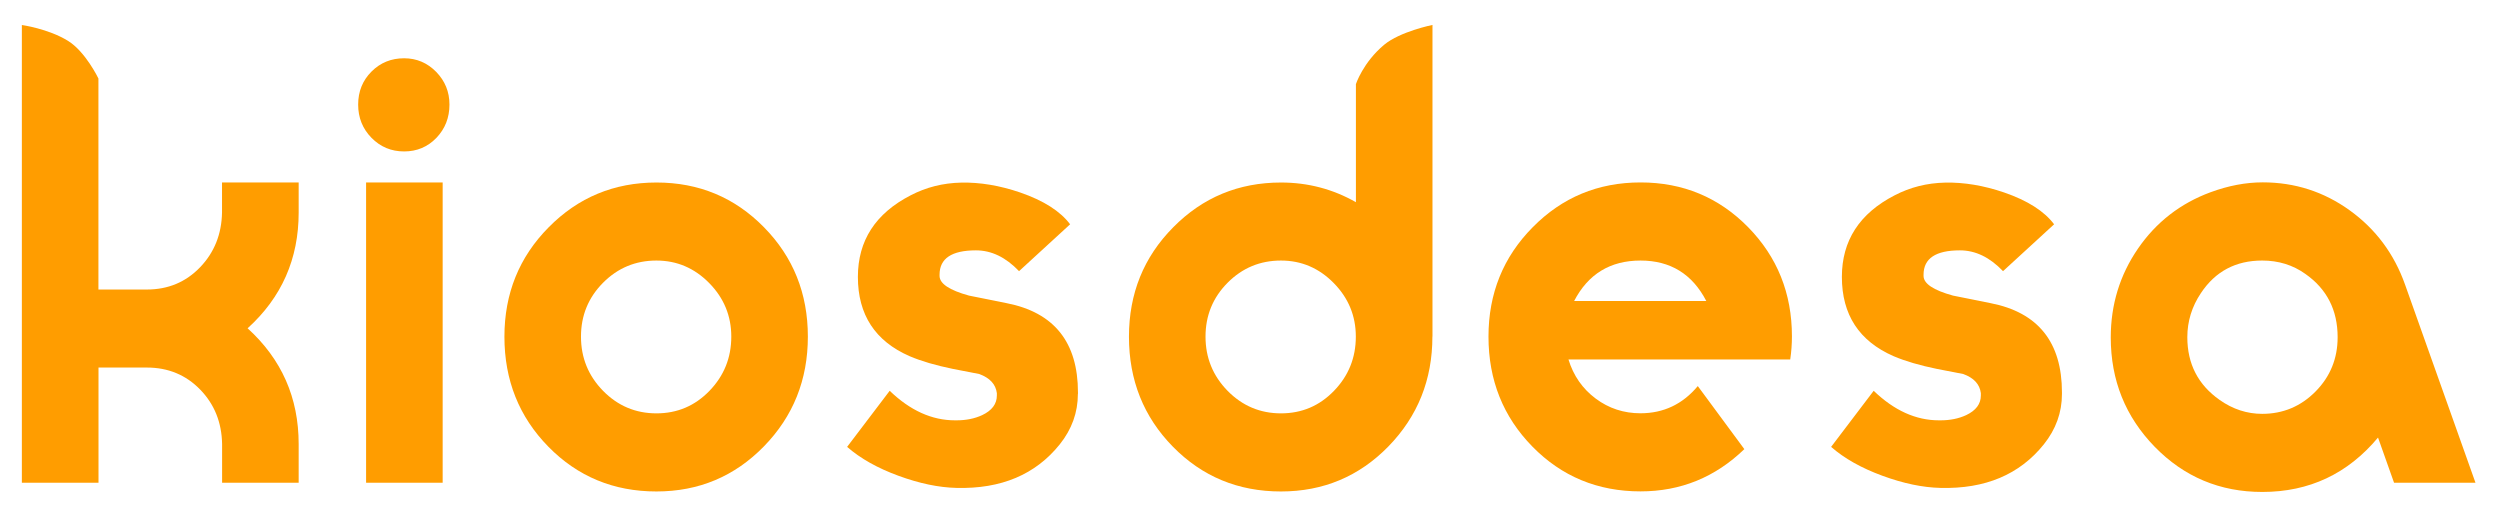 <?xml version="1.0" encoding="utf-8"?>
<!-- Generator: Adobe Illustrator 20.1.0, SVG Export Plug-In . SVG Version: 6.00 Build 0)  -->
<svg version="1.1" id="Layer_2" xmlns="http://www.w3.org/2000/svg" xmlns:xlink="http://www.w3.org/1999/xlink" x="0px" y="0px"
	 viewBox="0 0 3088.7 638.8" style="enable-background:new 0 0 3088.7 638.8;" xml:space="preserve">
<style type="text/css">
	.st0{fill:#FF9D00;}
</style>
<path class="st0" d="M369,596.4h-94.6v-47.9c-0.5-26.7-9.5-49.1-27.1-67.2c-17.6-18.1-39.6-27.2-65.8-27.2h-59.8v142.3H27V30.9
	c0,0,32.5,4.5,56.9,19.5c21.8,13.4,37.7,46.6,37.7,46.6v260.7h59.8c26.3,0,48.2-9.2,65.8-27.5c17.6-18.3,26.6-40.9,27.1-67.6v-37.2
	H369v37.2c0,57.2-21,104.9-63.1,143c42,38.1,63.1,85.8,63.1,143V596.4z"/>
<path class="st0" d="M555.3,129.2c0,16.2-5.4,29.9-16.1,41.1c-10.8,11.2-24.1,16.8-39.9,16.8c-15.9,0-29.3-5.6-40.3-16.8
	c-11-11.2-16.5-24.9-16.5-41.1c0-16.2,5.5-29.8,16.5-40.8c11-11,24.4-16.4,40.3-16.4c15.4,0,28.6,5.6,39.6,16.8
	C549.8,100,555.3,113.4,555.3,129.2z M546.9,596.4h-94.6v-371h94.6V596.4z"/>
<path class="st0" d="M998.1,415.9c0,53.3-18.1,98.5-54.3,135.6c-36.2,37.1-80.5,55.7-132.8,55.7c-52.8,0-97.3-18.4-133.5-55.3
	c-36.2-36.9-54.3-82.2-54.3-135.9c0-53.3,18.2-98.4,54.7-135.2c36.4-36.9,80.8-55.3,133.2-55.3c52.3,0,96.6,18.4,132.8,55.3
	C980,317.5,998.1,362.6,998.1,415.9z M903.5,415.9c0-25.6-9.1-47.7-27.3-66.2c-18.2-18.5-39.9-27.8-65.2-27.8
	c-25.7,0-47.7,9.1-65.9,27.4c-18.2,18.3-27.3,40.5-27.3,66.6s9.1,48.4,27.3,67c18.2,18.5,40.2,27.8,65.9,27.8
	c25.7,0,47.5-9.2,65.5-27.8C894.5,464.3,903.5,442,903.5,415.9z"/>
<path class="st0" d="M1331.7,486.7c0,22.9-7.5,43.7-22.4,62.3c-29.9,37.3-72.4,55.2-127.5,53.8c-22-0.5-45.9-5.5-71.8-15
	c-25.9-9.5-47.1-21.4-63.4-35.7l52.6-69.3c25.2,24.3,52.1,36.5,80.6,36.5h2.1c11.7,0,22.2-2.1,31.5-6.4
	c12.1-5.7,18.2-13.8,18.2-24.3v-2.9c-1.4-11-8.7-18.8-21.7-23.6c-5.1-1-16.1-3.1-32.9-6.4c-21-4.3-38.8-9.5-53.3-15.7
	c-42.5-18.6-63.8-51.2-63.8-97.9c0-44.8,21.7-78.4,65.2-100.8c19.2-10,39.9-15.2,62.4-15.7c23.4-0.5,47.7,3.6,72.9,12.2
	c29,10,49.5,23.1,61.7,39.3l-63.1,57.9c-16.4-17.2-34.1-25.7-53.3-25.7c-29.9,0-44.9,10-44.9,30.1v1.4c0,9.6,12.1,17.7,36.4,24.4
	c1.9,0.5,17.3,3.6,46.3,9.3c58.9,11.5,88.3,48.3,88.3,110.4V486.7z"/>
<path class="st0" d="M1769.7,415.8c0,53.3-18.1,98.5-54.3,135.7c-36.2,37.1-80.5,55.7-132.8,55.7c-52.8,0-97.3-18.4-133.5-55.3
	c-36.2-36.9-54.3-82.2-54.3-135.9c0-53.3,18.2-98.4,54.7-135.2c36.4-36.9,80.8-55.3,133.2-55.3c33.2,0,64,8.1,92.5,24.3V103.9
	c0,0,8.8-26.8,34.9-48.6c19.7-16.4,59.7-24.5,59.7-24.5V415.8z M1675.1,415.9c0-25.6-9.1-47.7-27.3-66.2
	c-18.2-18.5-39.9-27.8-65.2-27.8c-25.7,0-47.7,9.1-65.9,27.4c-18.2,18.3-27.3,40.5-27.3,66.6s9.1,48.4,27.3,67
	c18.2,18.5,40.2,27.8,65.9,27.8c25.7,0,47.5-9.2,65.5-27.8C1666.1,464.3,1675.1,442,1675.1,415.9z"/>
<path class="st0" d="M2213.9,415.6c0,9.5-0.7,19-2.1,28.5h-274c6.1,20,17.3,36.1,33.6,48.3c16.3,12.2,34.8,18.2,55.4,18.2
	c28.5,0,52.1-11.2,70.8-33.6l57.5,77.9c-36,34.8-78.7,52.2-128.3,52.2c-52.8,0-97.3-18.4-133.5-55.3
	c-36.2-36.9-54.3-82.2-54.3-135.9c0-53.3,18.2-98.4,54.7-135.2c36.4-36.9,80.8-55.3,133.2-55.3c52.3,0,96.6,18.4,132.8,55.2
	C2195.8,317.4,2213.9,362.4,2213.9,415.6z M2108.1,371.9c-17.3-33.4-44.4-50-81.3-50c-37.4,0-64.7,16.7-82,50H2108.1z"/>
<path class="st0" d="M2547.5,486.7c0,22.9-7.5,43.7-22.4,62.3c-29.9,37.3-72.4,55.2-127.6,53.8c-22-0.5-45.9-5.5-71.8-15
	c-25.9-9.5-47.1-21.4-63.4-35.7l52.6-69.3c25.2,24.3,52.1,36.5,80.6,36.5h2.1c11.7,0,22.2-2.1,31.5-6.4
	c12.1-5.7,18.2-13.8,18.2-24.3v-2.9c-1.4-11-8.6-18.8-21.7-23.6c-5.1-1-16.1-3.1-32.9-6.4c-21-4.3-38.8-9.5-53.3-15.7
	c-42.5-18.6-63.8-51.2-63.8-97.9c0-44.8,21.7-78.4,65.2-100.8c19.2-10,39.9-15.2,62.4-15.7c23.4-0.5,47.7,3.6,72.9,12.2
	c29,10,49.5,23.1,61.7,39.3l-63.1,57.9c-16.4-17.2-34.1-25.7-53.3-25.7c-29.9,0-44.9,10-44.9,30.1v1.4c0,9.6,12.1,17.7,36.4,24.4
	c1.9,0.5,17.3,3.6,46.3,9.3c58.9,11.5,88.3,48.3,88.3,110.4V486.7z"/>
<path class="st0" d="M3058.4,596.4h-100.6l-19.8-55.8c-37.4,44.8-85,67.2-143,67.2c-52.3,0-96.6-18.6-132.9-55.8
	c-36.2-37.2-54.3-82.2-54.3-135.1c0-40.5,11.2-77.1,33.6-109.7c22.4-32.6,52.3-55.9,89.7-69.7c22-8.1,43.5-12.2,64.5-12.2
	c39.7,0,75.6,11.6,107.6,34.7c32,23.1,54.8,53.7,68.3,91.9L3058.4,596.4z M2888.1,416.6c0-33.5-13.3-59.6-39.9-78.2
	c-15.4-11-33.2-16.5-53.3-16.5c-32.7,0-57.9,13.4-75.7,40.2c-11.2,16.7-16.8,34.9-16.8,54.5c0,33,13.3,58.8,39.9,77.5
	c16.3,11.5,33.9,17.2,52.6,17.2c25.7,0,47.7-9.2,65.9-27.6C2879,465.3,2888.1,442.9,2888.1,416.6z"/>
</svg>
